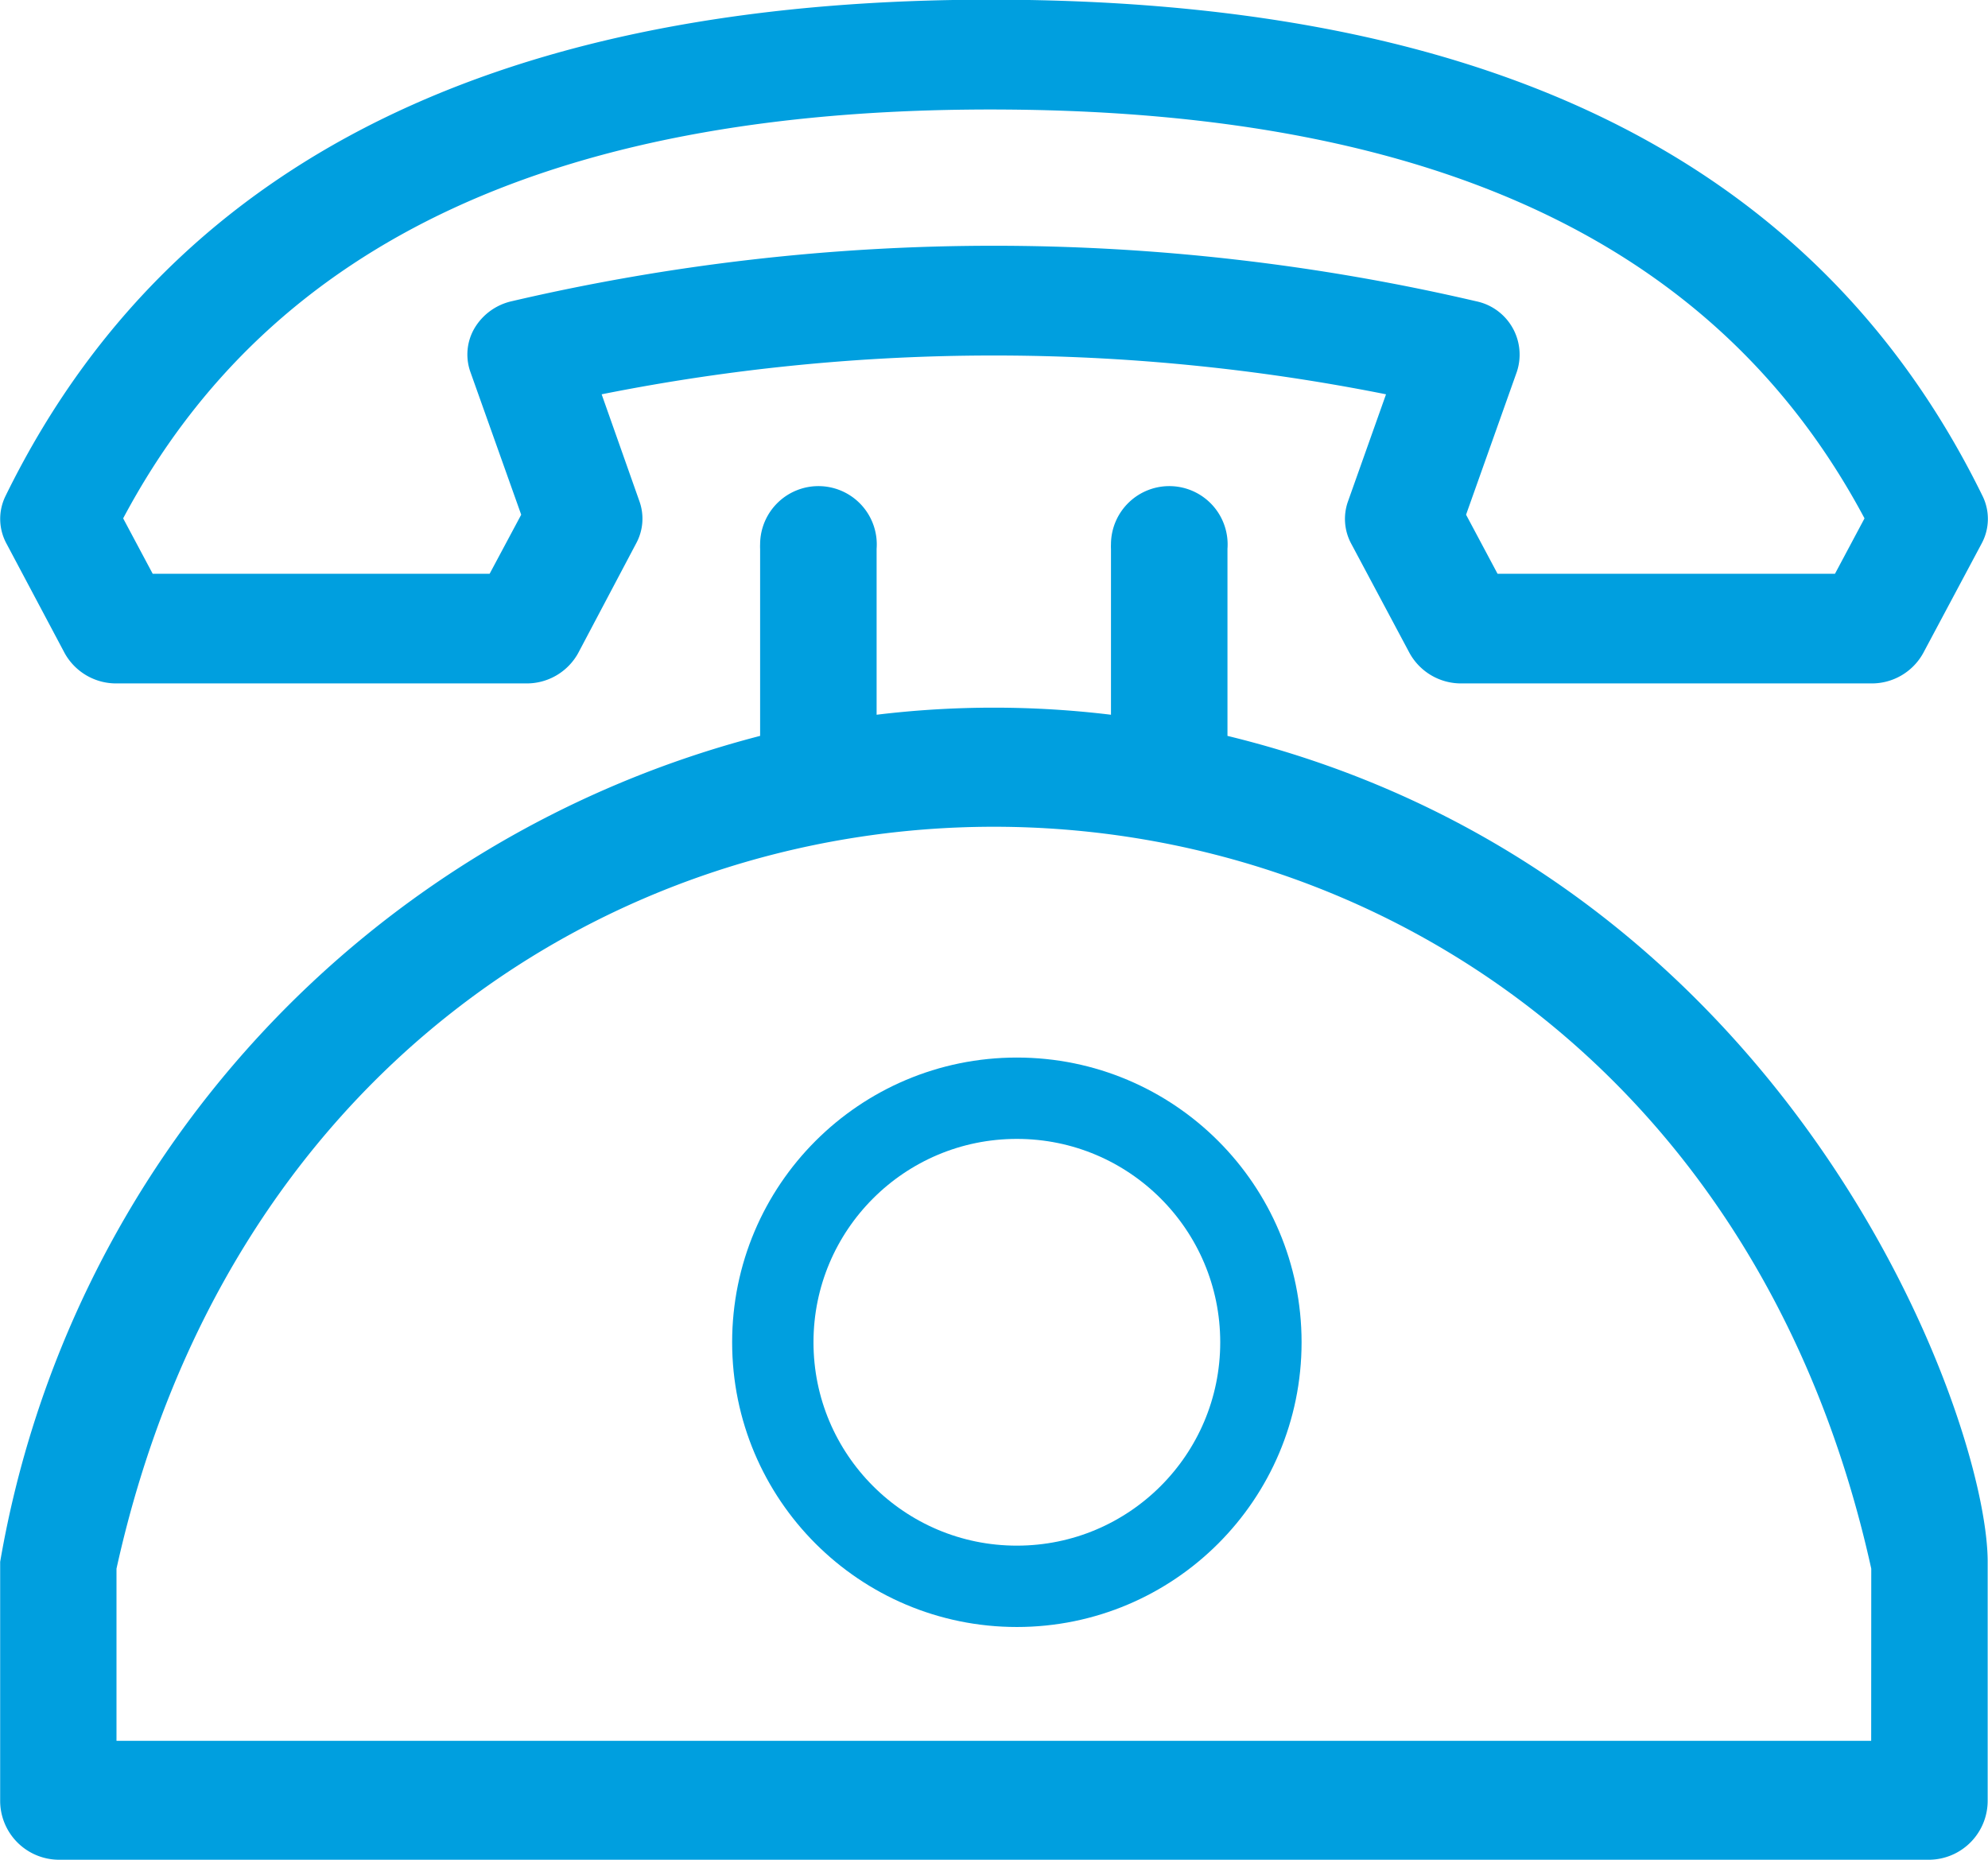 <svg xmlns="http://www.w3.org/2000/svg" width="24.438" height="22.86" viewBox="0 0 24.438 22.86">
  <g id="Grupo_3775" data-name="Grupo 3775" transform="translate(-932.698 -516.861)">
    <path id="Trazado_1829" data-name="Trazado 1829" d="M933.493,524.89a.723.723,0,0,0,.64.372h5.033a.722.722,0,0,0,.639-.372l.714-1.351a.635.635,0,0,0,.039-.517l-.464-1.314a24.6,24.6,0,0,1,9.642,0l-.468,1.318a.641.641,0,0,0,.039.516l.719,1.348a.723.723,0,0,0,.64.372H955.7a.721.721,0,0,0,.639-.372l.719-1.348a.637.637,0,0,0,.011-.584c-2.209-4.508-6.659-6.053-11.954-6.1-5.405-.045-10.076,1.458-12.349,6.1a.637.637,0,0,0,.011.584Zm11.607-6.682c5.3.045,8.741,1.69,10.518,5.025l-.363.681h-4.148l-.387-.726.624-1.756a.67.67,0,0,0-.423-.847.769.769,0,0,0-.083-.022,26.1,26.1,0,0,0-11.846,0,.714.714,0,0,0-.46.331.639.639,0,0,0-.052.538l.625,1.756-.388.726h-4.142l-.363-.681c1.822-3.426,5.387-5.072,10.889-5.025Z" fill="#009fdf"/>
    <path id="Trazado_1830" data-name="Trazado 1830" d="M947.787,526.047v-2.3a.717.717,0,1,0-1.432-.057.555.555,0,0,0,0,.057v2.04a11.972,11.972,0,0,0-2.881,0v-2.04a.717.717,0,1,0-1.432-.057.555.555,0,0,0,0,.057v2.3A12.707,12.707,0,0,0,932.7,536.2v2.93a.725.725,0,0,0,.716.732h23a.725.725,0,0,0,.716-.732V536.2C957.132,534.447,954.743,527.741,947.787,526.047ZM955.7,538.4H934.13v-2.116c2.686-12.16,18.885-12.16,21.571,0Z" transform="translate(0 -0.14)" fill="#009fdf"/>
    <g id="Elipse_233" data-name="Elipse 233" transform="translate(941.698 529.861)" fill="none" stroke="#009fdf" stroke-width="1">
      <circle cx="3.5" cy="3.5" r="3.5" stroke="none"/>
      <circle cx="3.5" cy="3.5" r="3" fill="none"/>
    </g>
  </g>
</svg>
